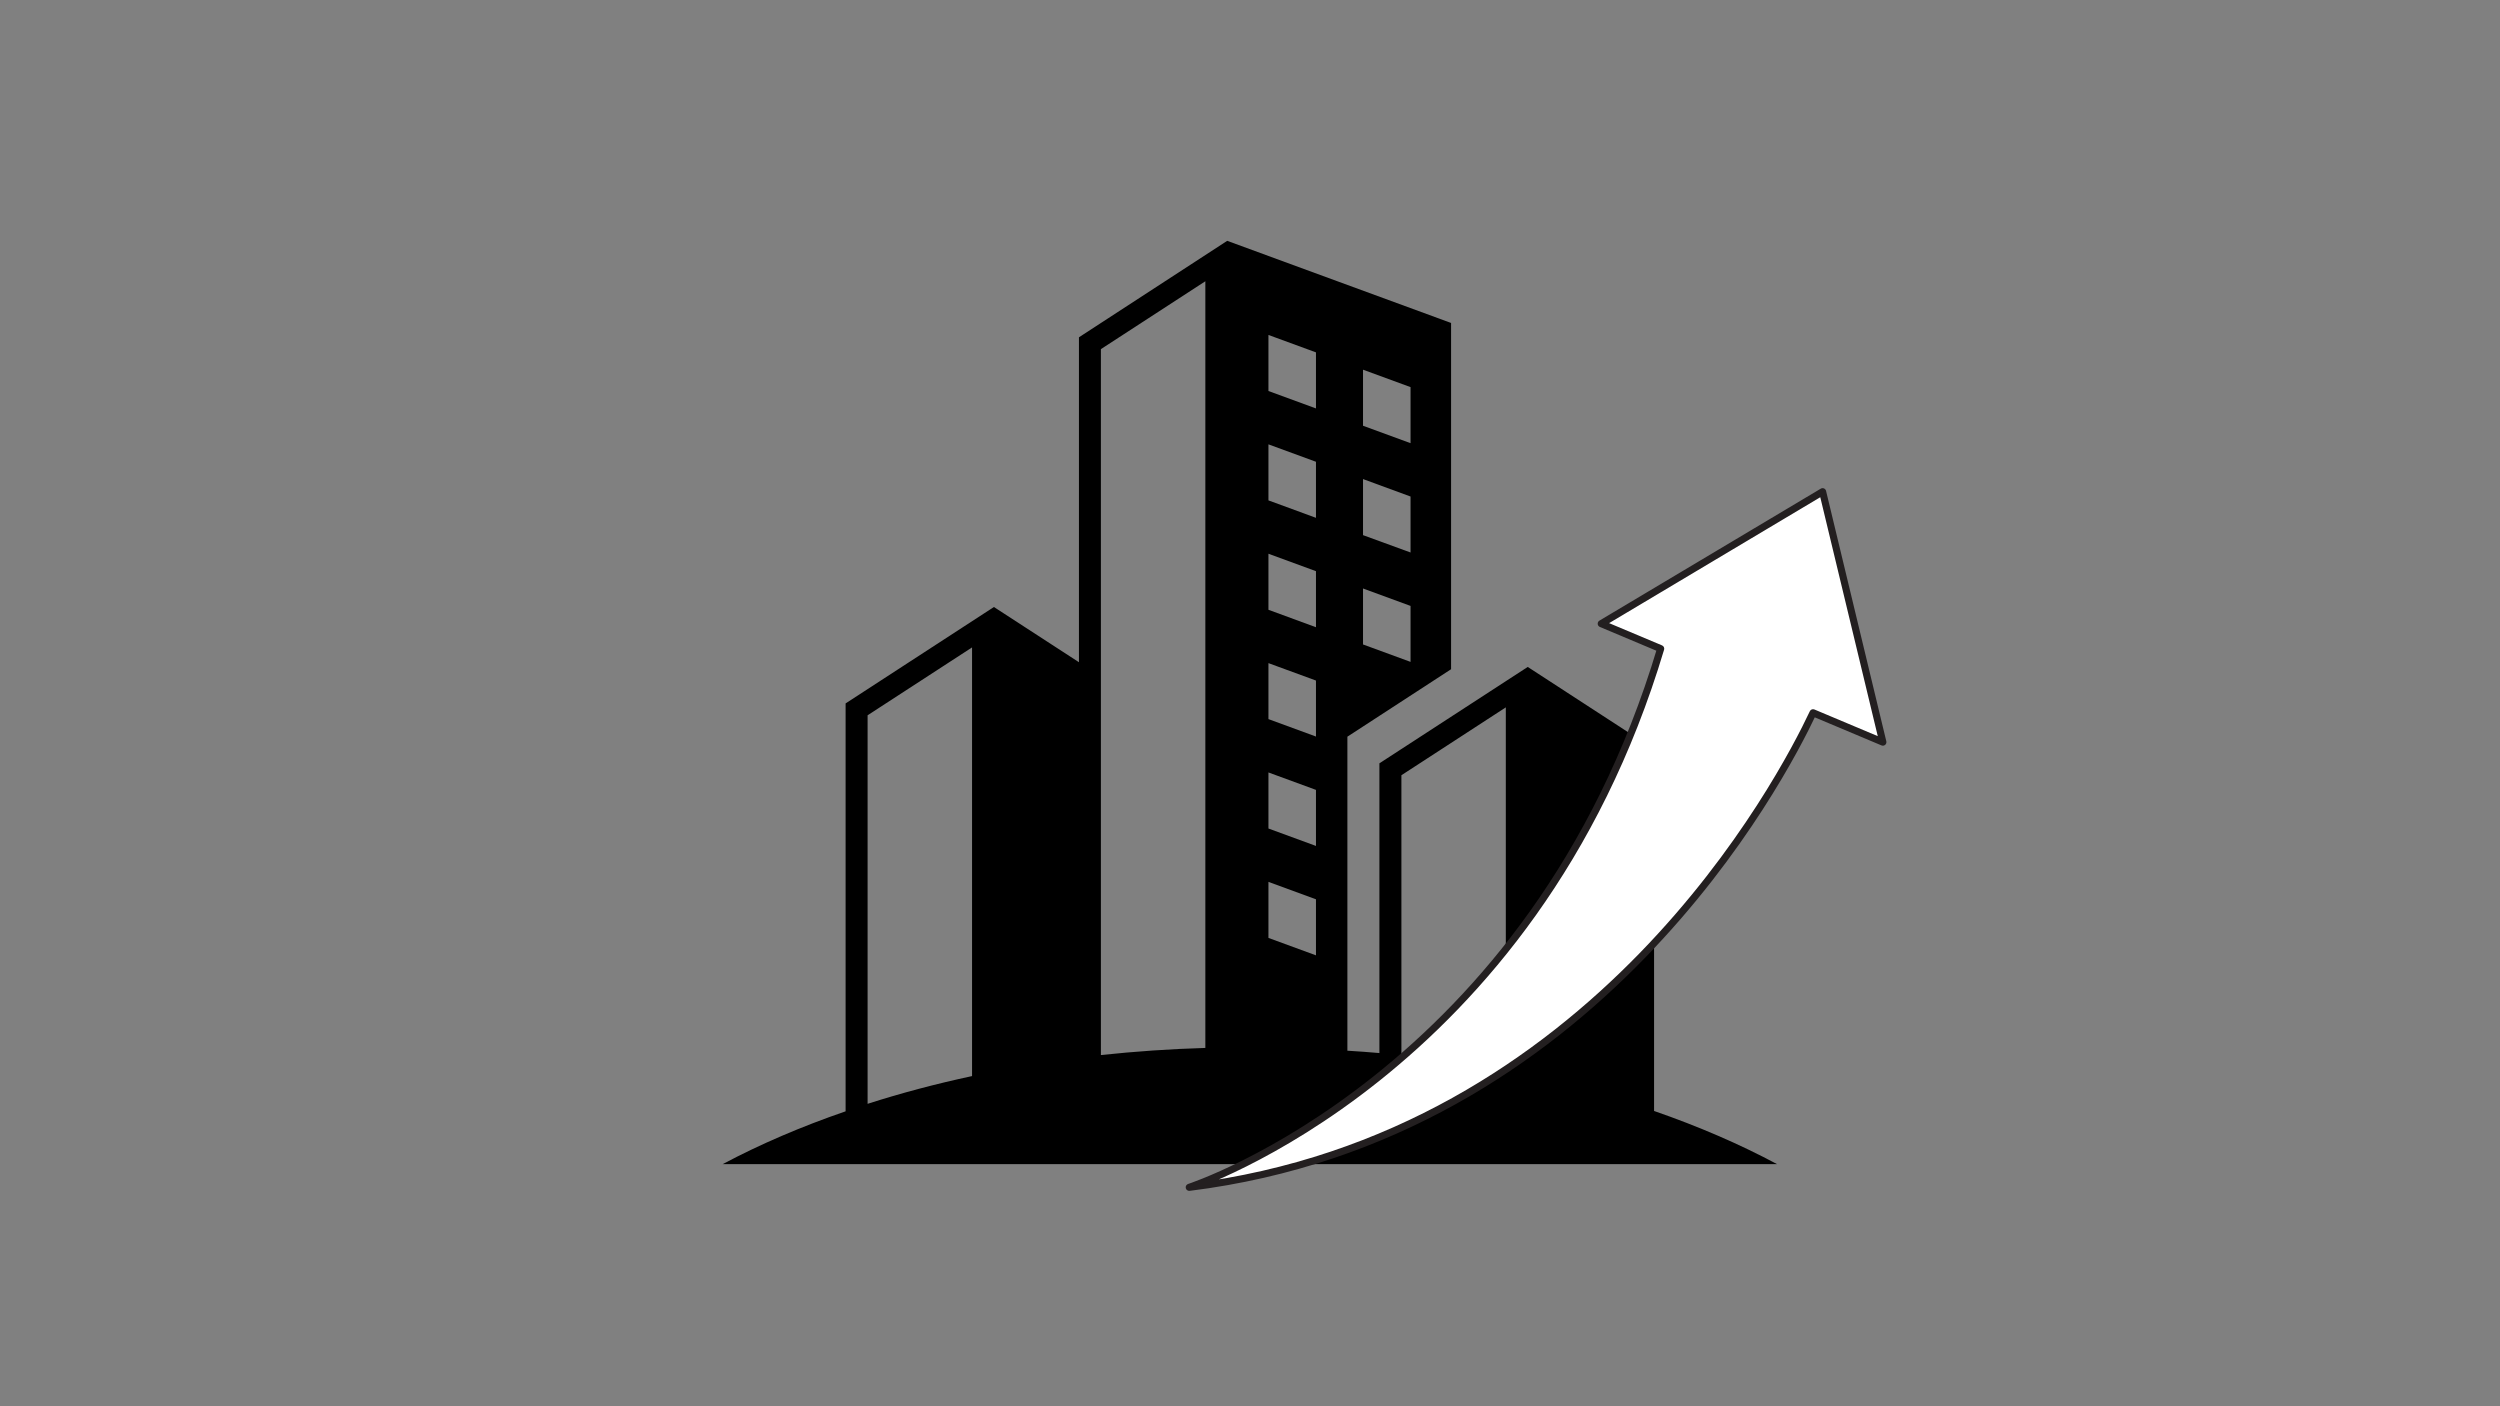 <svg xmlns="http://www.w3.org/2000/svg" xmlns:xlink="http://www.w3.org/1999/xlink" width="1920" zoomAndPan="magnify" viewBox="0 0 1440 810" height="1080" preserveAspectRatio="xMidYMid meet" version="1.0"><rect x="0" y="0" width="1440" height="810" fill="#808080" stroke="none"/><defs><clipPath id="0b752204c2"><path d="M 416.168 138 L 1023.668 138 L 1023.668 671 L 416.168 671 Z M 416.168 138 " clip-rule="nonzero"/></clipPath><clipPath id="be4393d25a"><path d="M 682.57 281.129 L 1086.82 281.129 L 1086.82 686 L 682.57 686 Z M 682.57 281.129 " clip-rule="nonzero"/></clipPath></defs><g clip-path="url(#0b752204c2)"><path fill="#000000" d="M 730.625 507.953 L 730.625 540.238 L 758 550.281 L 758 517.992 Z M 730.625 444.934 L 730.625 477.219 L 758 487.262 L 758 454.977 Z M 867.348 407.438 L 807.211 446.535 L 807.211 607.918 C 827.656 610.223 847.738 613.336 867.348 617.246 Z M 730.625 381.961 L 730.625 414.203 L 758 424.25 L 758 392 Z M 559.902 372.91 L 499.734 412.004 L 499.734 635.805 C 518.969 629.629 539.102 624.289 559.902 619.824 Z M 785.094 338.961 L 785.094 371.203 L 812.477 381.25 L 812.477 349.012 Z M 730.625 318.949 L 730.625 351.238 L 758 361.285 L 758 329 Z M 785.094 275.941 L 785.094 308.238 L 812.477 318.238 L 812.477 286 Z M 730.625 255.945 L 730.625 288.227 L 758 298.266 L 758 265.98 Z M 785.094 212.941 L 785.094 245.227 L 812.477 255.266 L 812.477 222.98 Z M 730.625 192.93 L 730.625 225.215 L 758 235.254 L 758 202.969 Z M 694.281 162.004 L 634.113 201.102 L 634.113 607.711 C 653.953 605.602 674.043 604.199 694.281 603.609 Z M 706.867 138.719 L 835.82 186.027 L 835.82 385.473 L 776.094 424.328 L 776.094 605.203 C 782.223 605.562 788.406 606.035 794.543 606.562 L 794.543 439.668 L 879.98 384.156 L 952.742 431.473 L 952.742 639.914 C 978.285 648.77 1002.039 659.008 1023.547 670.523 L 416.293 670.523 C 437.809 659.09 461.562 648.891 487.066 640.121 L 487.066 405.164 L 572.504 349.637 L 621.473 381.441 L 621.473 194.281 Z M 706.867 138.719 " fill-opacity="1" fill-rule="evenodd"/></g><path fill="#ffffff" d="M 1084.527 427.477 L 1049.816 283.219 L 922.32 359.234 L 956.555 373.637 C 882.965 619.578 685 683.895 685 683.895 C 919.367 654.703 1026.52 448.41 1044.309 410.551 L 1084.527 427.477 " fill-opacity="1" fill-rule="nonzero"/><g clip-path="url(#be4393d25a)"><path fill="#231f20" d="M 1084.527 427.477 L 1086.523 426.996 L 1051.805 282.742 C 1051.656 282.113 1051.207 281.59 1050.609 281.332 C 1050.012 281.082 1049.324 281.129 1048.766 281.465 L 921.27 357.477 C 920.605 357.871 920.223 358.609 920.277 359.379 C 920.328 360.148 920.816 360.824 921.523 361.121 L 955.758 375.523 L 956.555 373.637 L 954.59 373.051 C 917.922 495.578 850.332 572.773 791.902 619.395 C 762.688 642.703 735.766 658.355 716.168 668.176 C 706.363 673.082 698.395 676.535 692.887 678.754 C 690.129 679.863 687.988 680.664 686.543 681.191 C 685.824 681.453 685.273 681.645 684.906 681.77 C 684.723 681.832 684.586 681.879 684.492 681.906 L 684.367 681.949 C 683.363 682.281 682.77 683.312 683 684.344 C 683.23 685.371 684.207 686.059 685.25 685.934 C 803.004 671.262 888.816 612.082 947.34 551.898 C 1005.875 491.707 1037.203 430.48 1046.164 411.426 L 1044.309 410.551 L 1043.512 412.438 L 1083.734 429.355 C 1084.445 429.656 1085.27 429.531 1085.855 429.031 C 1086.445 428.531 1086.699 427.742 1086.523 426.996 L 1084.527 427.477 L 1085.324 425.586 L 1045.105 408.664 C 1044.09 408.238 1042.922 408.684 1042.457 409.684 C 1033.625 428.473 1002.484 489.328 944.402 549.043 C 886.309 608.766 801.367 667.332 684.746 681.863 L 685 683.895 L 685.637 685.848 C 685.797 685.789 735.508 669.625 794.457 622.598 C 853.406 575.574 921.594 497.641 958.516 374.223 C 958.816 373.223 958.309 372.156 957.348 371.75 L 926.852 358.922 L 1048.477 286.402 L 1082.539 427.949 L 1084.527 427.477 L 1085.324 425.586 L 1084.527 427.477 " fill-opacity="1" fill-rule="nonzero"/></g></svg>
